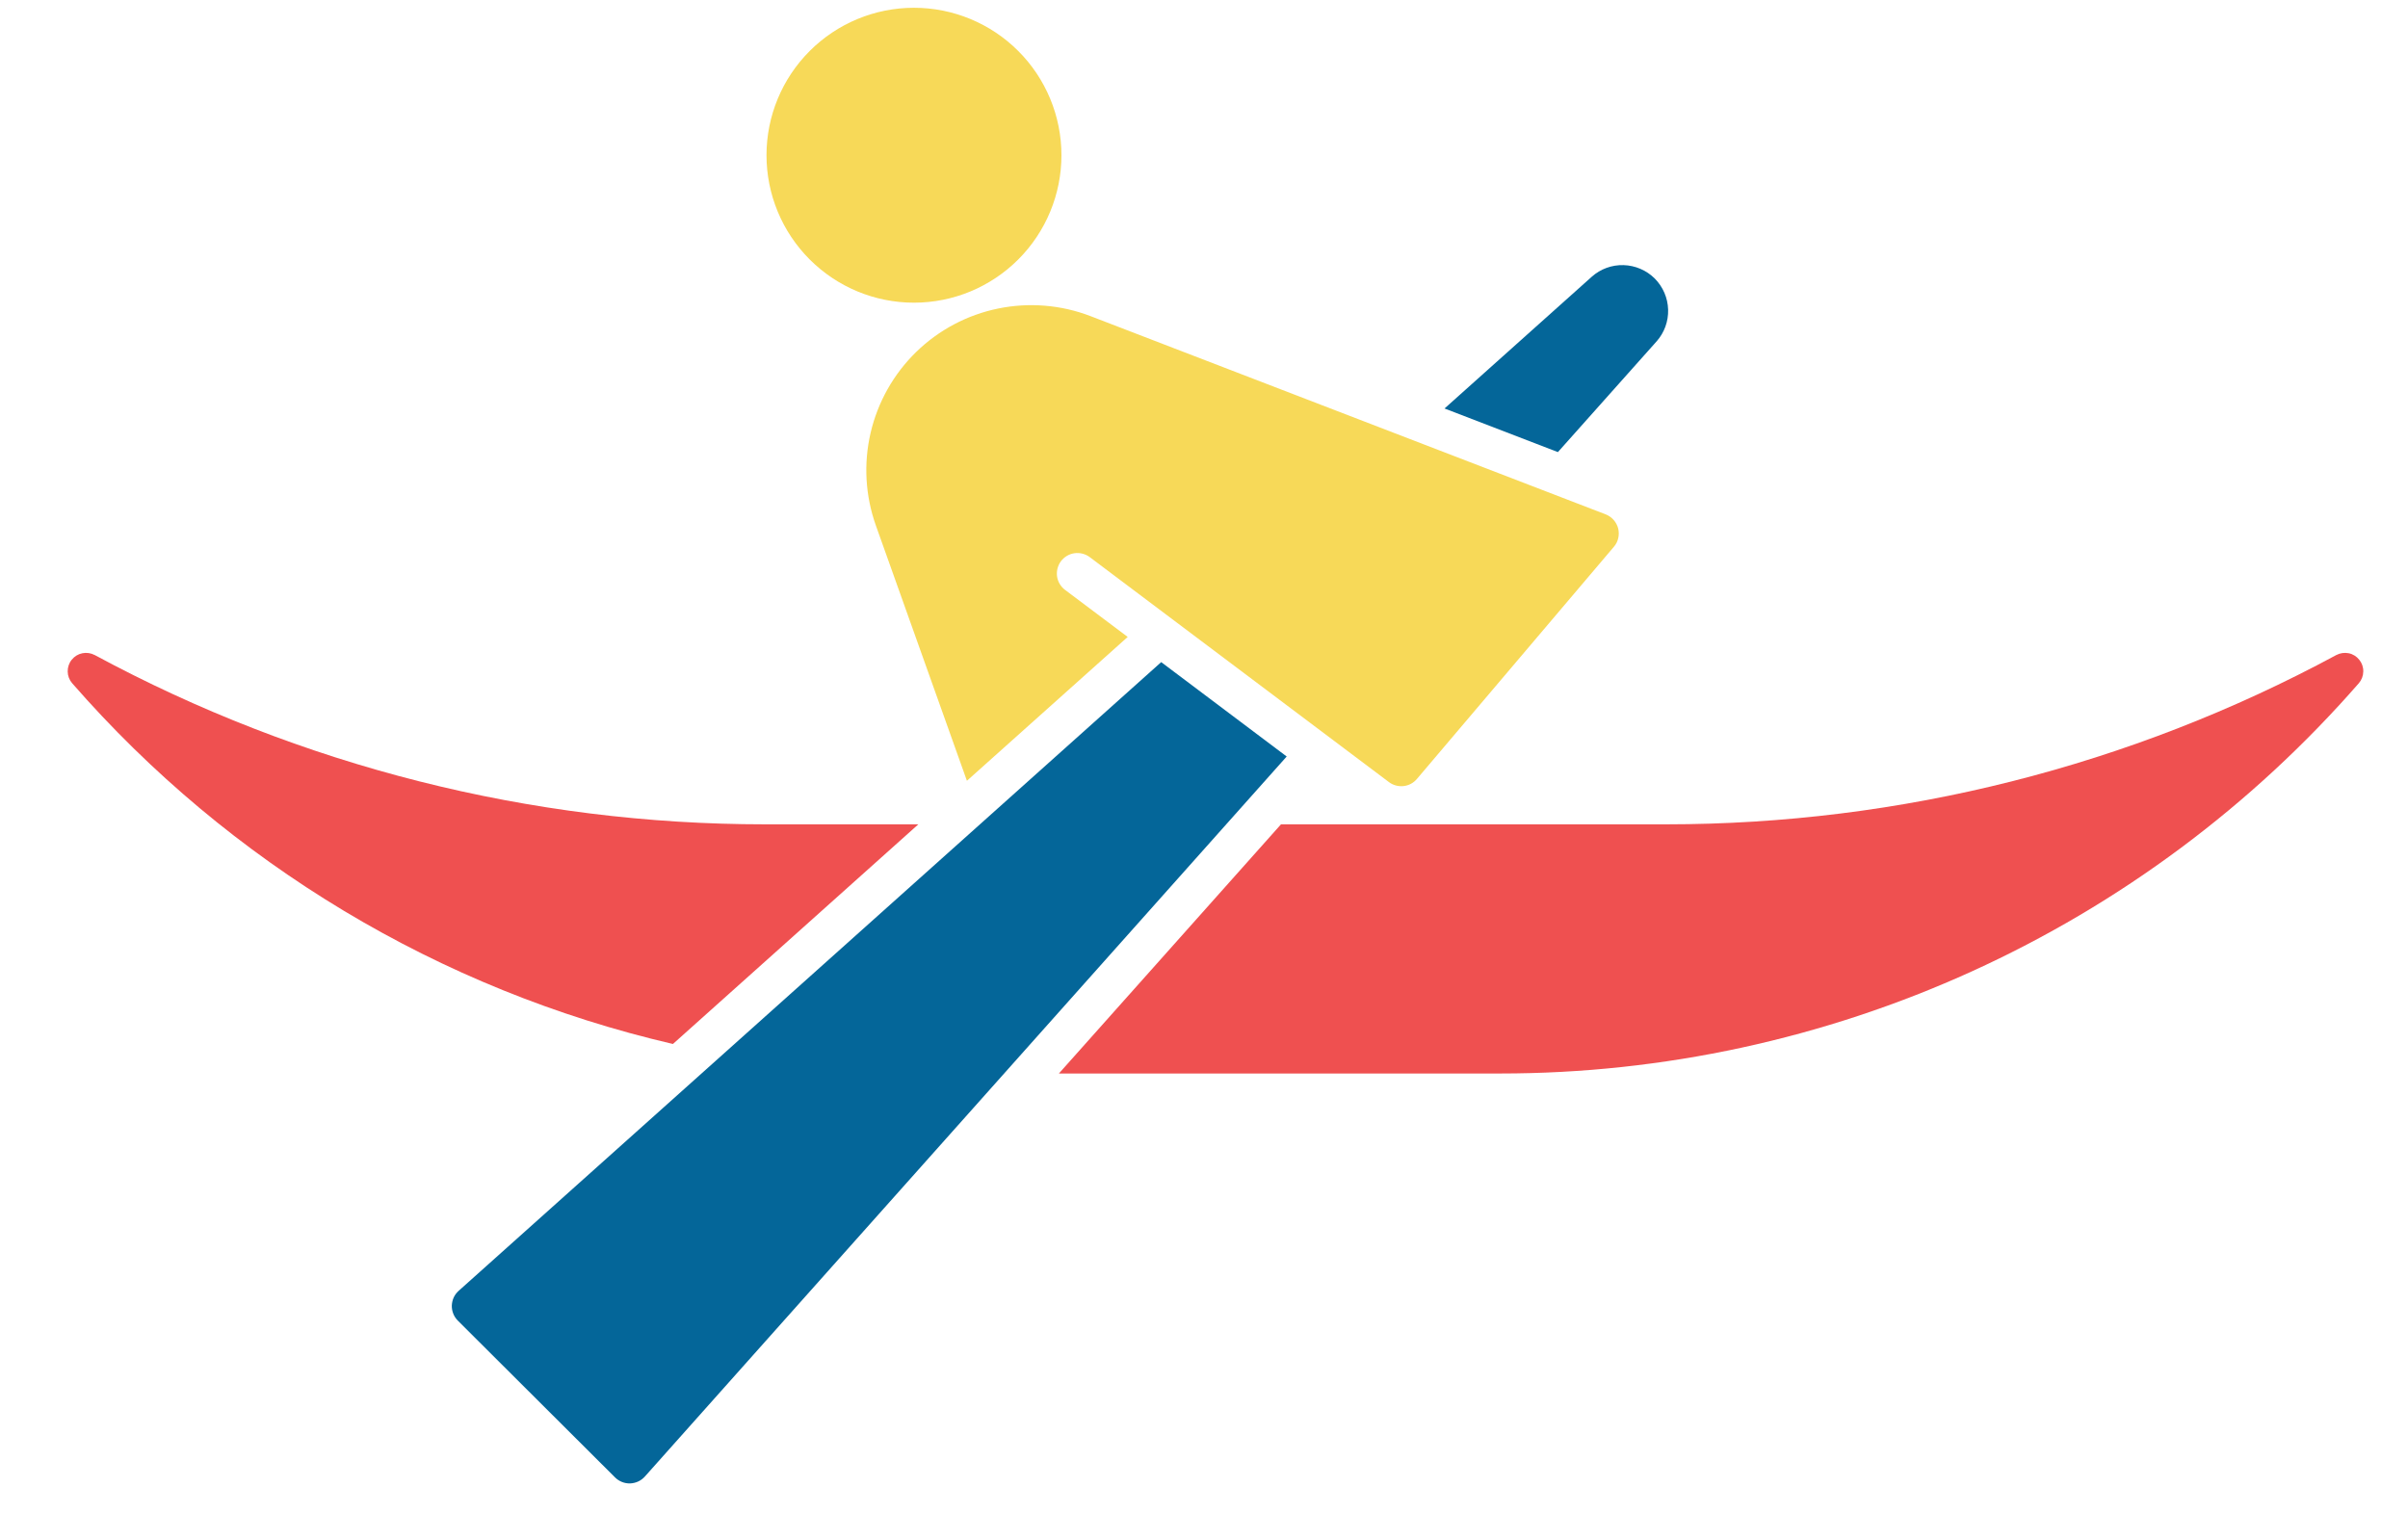 <svg width="35" height="22" viewBox="0 0 35 22" fill="none" xmlns="http://www.w3.org/2000/svg">
<path d="M15.428 2.256C15.428 1.688 15.202 1.143 14.8 0.741C14.398 0.339 13.853 0.113 13.284 0.113C12.716 0.113 12.171 0.339 11.769 0.741C11.367 1.143 11.141 1.688 11.141 2.256C11.141 2.825 11.367 3.37 11.769 3.772C12.171 4.174 12.716 4.4 13.284 4.4C13.853 4.4 14.398 4.174 14.8 3.772C15.202 3.37 15.428 2.825 15.428 2.256Z" fill="#F7D958"/>
<path d="M1.376 9.522C1.321 9.493 1.258 9.484 1.197 9.496C1.136 9.508 1.081 9.542 1.042 9.591C1.003 9.639 0.983 9.7 0.984 9.763C0.985 9.825 1.008 9.885 1.049 9.932C3.336 12.554 6.392 14.389 9.781 15.176L13.348 11.983H11.118C7.717 11.983 4.369 11.137 1.377 9.522H1.376Z" fill="#EF5050"/>
<path d="M15.852 4.596L23.338 7.477C23.382 7.494 23.422 7.522 23.453 7.557C23.485 7.593 23.508 7.635 23.52 7.682C23.531 7.728 23.532 7.776 23.521 7.822C23.511 7.869 23.489 7.912 23.458 7.948L20.594 11.324C20.545 11.382 20.476 11.419 20.4 11.427C20.325 11.435 20.249 11.415 20.188 11.369L15.837 8.097C15.774 8.051 15.694 8.031 15.617 8.042C15.539 8.053 15.469 8.095 15.421 8.158C15.374 8.221 15.354 8.3 15.364 8.378C15.375 8.456 15.416 8.526 15.479 8.574L16.391 9.259L14.054 11.35L12.731 7.64C12.577 7.207 12.55 6.74 12.654 6.293C12.758 5.846 12.987 5.438 13.316 5.117C13.644 4.797 14.058 4.577 14.508 4.485C14.957 4.393 15.424 4.431 15.852 4.596L15.852 4.596Z" fill="#F7D958"/>
<path d="M23.136 4.023C23.262 3.91 23.428 3.849 23.598 3.854C23.768 3.859 23.93 3.928 24.051 4.048C24.171 4.169 24.241 4.33 24.246 4.501C24.251 4.671 24.191 4.836 24.078 4.963L22.644 6.572L20.996 5.938L23.136 4.023Z" fill="#046699"/>
<path d="M6.654 19.197C6.625 19.168 6.603 19.134 6.588 19.096C6.573 19.058 6.566 19.018 6.567 18.978C6.569 18.937 6.578 18.897 6.595 18.86C6.612 18.824 6.637 18.791 6.667 18.764L16.878 9.625L18.702 10.997L9.373 21.464C9.346 21.494 9.313 21.519 9.276 21.536C9.239 21.553 9.2 21.562 9.159 21.564C9.119 21.565 9.078 21.558 9.041 21.543C9.003 21.528 8.969 21.506 8.94 21.477L6.654 19.197Z" fill="#046699"/>
<path d="M33.958 9.522C30.965 11.138 27.617 11.983 24.216 11.983H18.619L15.391 15.605H21.81C24.174 15.605 26.511 15.098 28.662 14.12C30.814 13.141 32.731 11.713 34.285 9.932C34.326 9.885 34.349 9.825 34.35 9.763C34.352 9.7 34.331 9.639 34.292 9.591C34.253 9.542 34.199 9.508 34.138 9.496C34.077 9.484 34.013 9.493 33.958 9.522L33.958 9.522Z" fill="#EF5050"/>
</svg>
